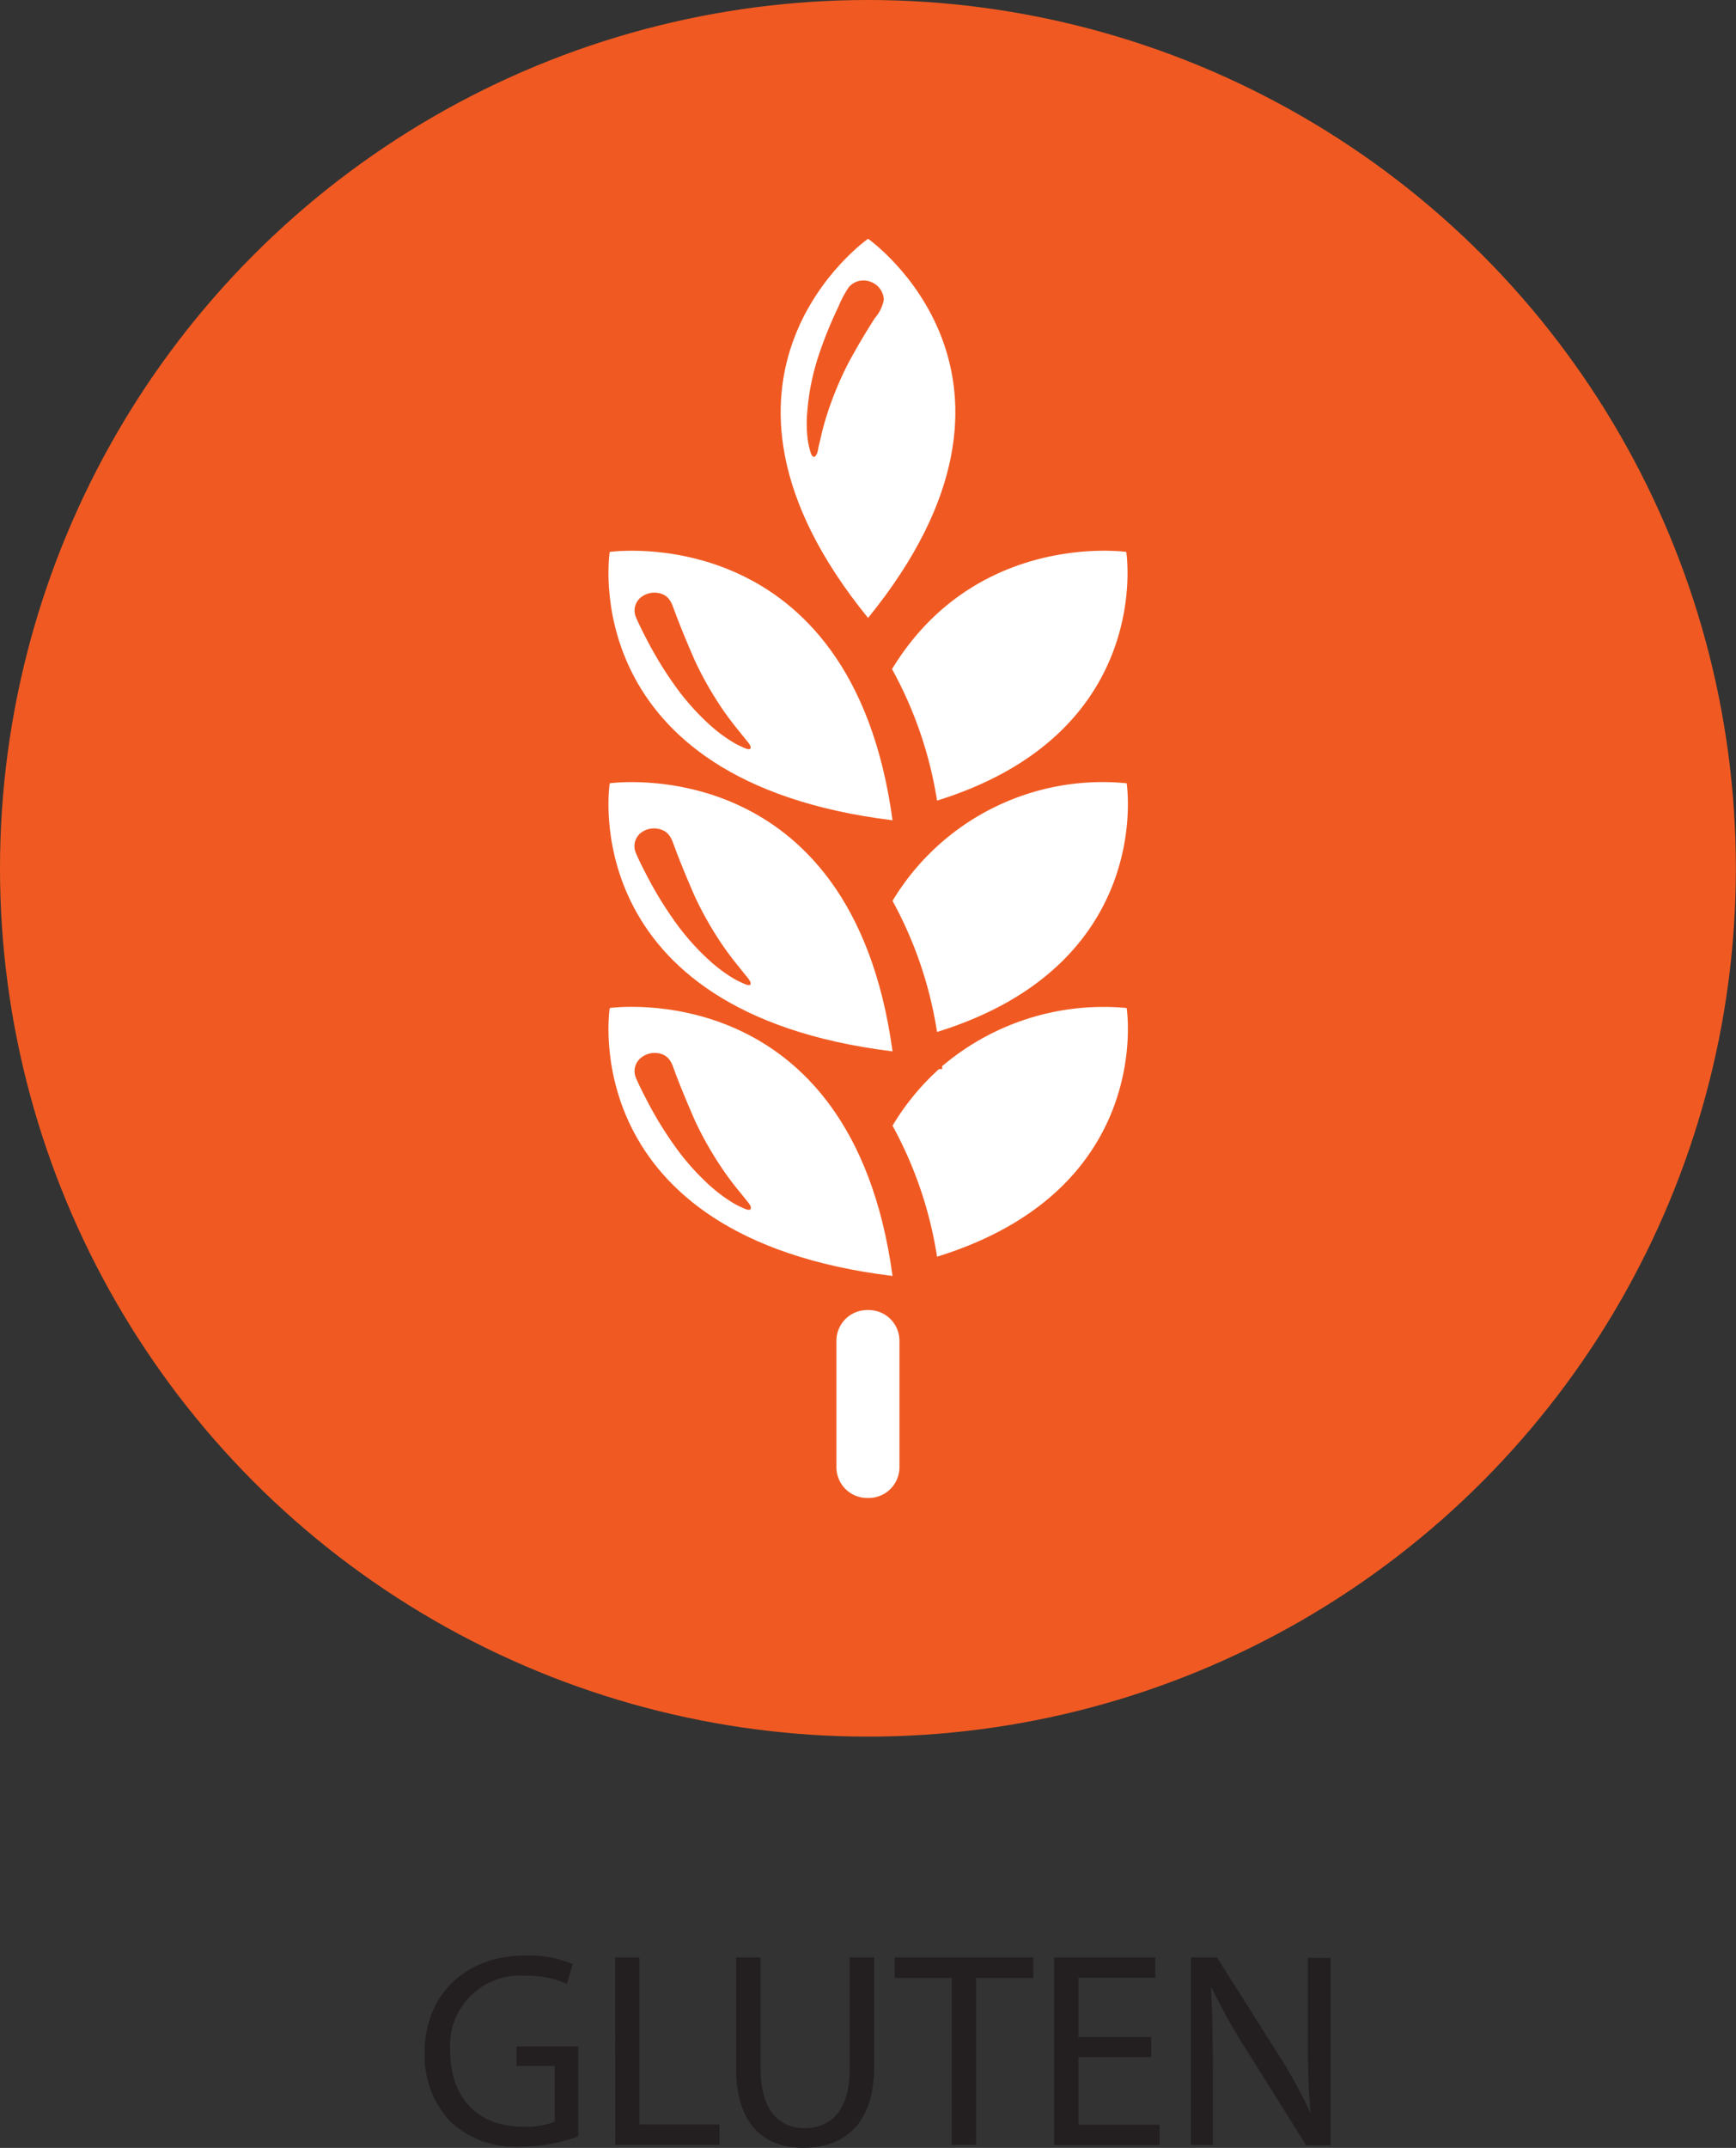 <svg xmlns="http://www.w3.org/2000/svg" viewBox="0 0 133.39 164.97"><rect x="0" y="0" width="133.39" height="164.97" fill="#333333" stroke="none"/><defs><style>.cls-1{fill:#f05a22;}.cls-2{fill:#fff;}.cls-3{fill:#231f20;}</style></defs><title>Asset 8</title><g id="Layer_2" data-name="Layer 2"><g id="Layer_8" data-name="Layer 8"><circle class="cls-1" cx="66.69" cy="66.69" r="66.69"/><path class="cls-2" d="M64.27,112.75a2.36,2.36,0,0,0,2.42,2.3h0a2.36,2.36,0,0,0,2.42-2.3v-9.83a2.36,2.36,0,0,0-2.42-2.3h0a2.36,2.36,0,0,0-2.42,2.3Z"/><path class="cls-2" d="M66.7,47.46c15.09-18.56,0-29.12,0-29.12S51.59,28.9,66.7,47.46Z"/><path class="cls-2" d="M46.85,60.16S44.05,77.74,68.58,80.75C65.42,57.52,46.85,60.16,46.85,60.16Z"/><path class="cls-2" d="M68.58,69.19A30.72,30.72,0,0,1,72,79.26c16.77-5.19,14.57-19.1,14.57-19.1A18.83,18.83,0,0,0,68.58,69.19Z"/><path class="cls-2" d="M68.58,86.46A30.66,30.66,0,0,1,72,96.52c16.77-5.18,14.57-19.1,14.57-19.1a19.15,19.15,0,0,0-14.18,4.47l0,.22-.24,0A18.93,18.93,0,0,0,68.58,86.46Z"/><path class="cls-2" d="M86.54,42.39s-11.52-1.64-18,9A30.73,30.73,0,0,1,72,61.49C88.75,56.29,86.54,42.39,86.54,42.39Z"/><path class="cls-2" d="M46.85,42.39S44.05,60,68.58,63C65.42,39.74,46.85,42.39,46.85,42.39Z"/><path class="cls-2" d="M46.85,77.42S44.05,95,68.58,98C65.42,74.78,46.85,77.42,46.85,77.42Z"/><path class="cls-1" d="M62.54,35.09c-.18,0-.28-.41-.31-.53a5.93,5.93,0,0,1-.19-1,10.36,10.36,0,0,1,0-2.06,18.17,18.17,0,0,1,.86-4.19,31.68,31.68,0,0,1,1.53-3.77,8.42,8.42,0,0,1,.78-1.47,1.48,1.48,0,0,1,1.7-.42,1.52,1.52,0,0,1,1,1.38,3,3,0,0,1-.68,1.39c-.71,1.1-1.37,2.22-2,3.38a25.89,25.89,0,0,0-1.62,3.84,19.64,19.64,0,0,0-.53,1.9c-.07.3-.14.59-.21.89,0,.14-.12.65-.33.66Z"/><path class="cls-1" d="M57.67,92.87c-.11.14-.51-.06-.62-.11a6.38,6.38,0,0,1-.87-.46,11.7,11.7,0,0,1-1.57-1.18,18.71,18.71,0,0,1-2.85-3.22,28.65,28.65,0,0,1-2.09-3.45c-.28-.54-.56-1.09-.8-1.65a1.31,1.31,0,0,1,.35-1.53A1.67,1.67,0,0,1,50.95,81c.57.26.71.77.9,1.3.47,1.26,1,2.51,1.53,3.73a26.94,26.94,0,0,0,2.17,3.81c.39.57.81,1.13,1.26,1.67l.58.72c.08.1.4.46.28.61Z"/><path class="cls-1" d="M57.67,75.61c-.11.14-.51-.06-.62-.11a6.38,6.38,0,0,1-.87-.46,11.63,11.63,0,0,1-1.57-1.18,18.7,18.7,0,0,1-2.85-3.22,28.74,28.74,0,0,1-2.09-3.45c-.28-.54-.56-1.09-.8-1.65A1.31,1.31,0,0,1,49.2,64,1.67,1.67,0,0,1,51,63.8c.54.28.67.83.87,1.35.47,1.26,1,2.51,1.53,3.73a26.86,26.86,0,0,0,2.13,3.73c.39.57.82,1.13,1.26,1.67l.58.72c.08.1.4.46.28.61Z"/><path class="cls-1" d="M57.67,57.49c-.11.14-.51-.06-.62-.11a6.28,6.28,0,0,1-.87-.46,11.7,11.7,0,0,1-1.57-1.18,18.73,18.73,0,0,1-2.85-3.22,28.76,28.76,0,0,1-2.09-3.45c-.28-.54-.56-1.09-.8-1.65a1.3,1.3,0,0,1,.35-1.52A1.67,1.67,0,0,1,51,45.68c.54.28.67.83.87,1.35.47,1.26,1,2.51,1.53,3.73a26.82,26.82,0,0,0,2.13,3.73c.39.57.82,1.13,1.26,1.67l.58.72c.08.1.4.46.28.6Z"/><path class="cls-3" d="M44.43,164.09a13.4,13.4,0,0,1-4.42.79,7.4,7.4,0,0,1-5.38-1.9,7.41,7.41,0,0,1-2-5.36c0-4.29,3-7.43,7.79-7.43a8.9,8.9,0,0,1,3.59.66l-.45,1.52a7.47,7.47,0,0,0-3.18-.62,5.38,5.38,0,0,0-5.79,5.78c0,3.65,2.2,5.81,5.55,5.81a6.07,6.07,0,0,0,2.48-.38v-4.29H39.69v-1.49h4.74Z"/><path class="cls-3" d="M47.27,150.34h1.86v12.83h6.15v1.56h-8Z"/><path class="cls-3" d="M58.44,150.34v8.52c0,3.22,1.43,4.59,3.35,4.59,2.13,0,3.5-1.41,3.5-4.59v-8.52h1.88v8.39c0,4.42-2.33,6.23-5.44,6.23-2.95,0-5.17-1.69-5.17-6.15v-8.47Z"/><path class="cls-3" d="M73.13,151.92H68.75v-1.58H79.4v1.58H75v12.81H73.13Z"/><path class="cls-3" d="M88.46,158H82.87v5.19H89.1v1.56H81V150.34h7.77v1.56H82.87v4.55h5.59Z"/><path class="cls-3" d="M91.51,164.73V150.34h2l4.61,7.28a40.85,40.85,0,0,1,2.58,4.67l0,0c-.17-1.92-.21-3.67-.21-5.91v-6h1.75v14.39h-1.88l-4.57-7.3a45.55,45.55,0,0,1-2.69-4.8l-.06,0c.11,1.81.15,3.54.15,5.93v6.15Z"/></g></g></svg>